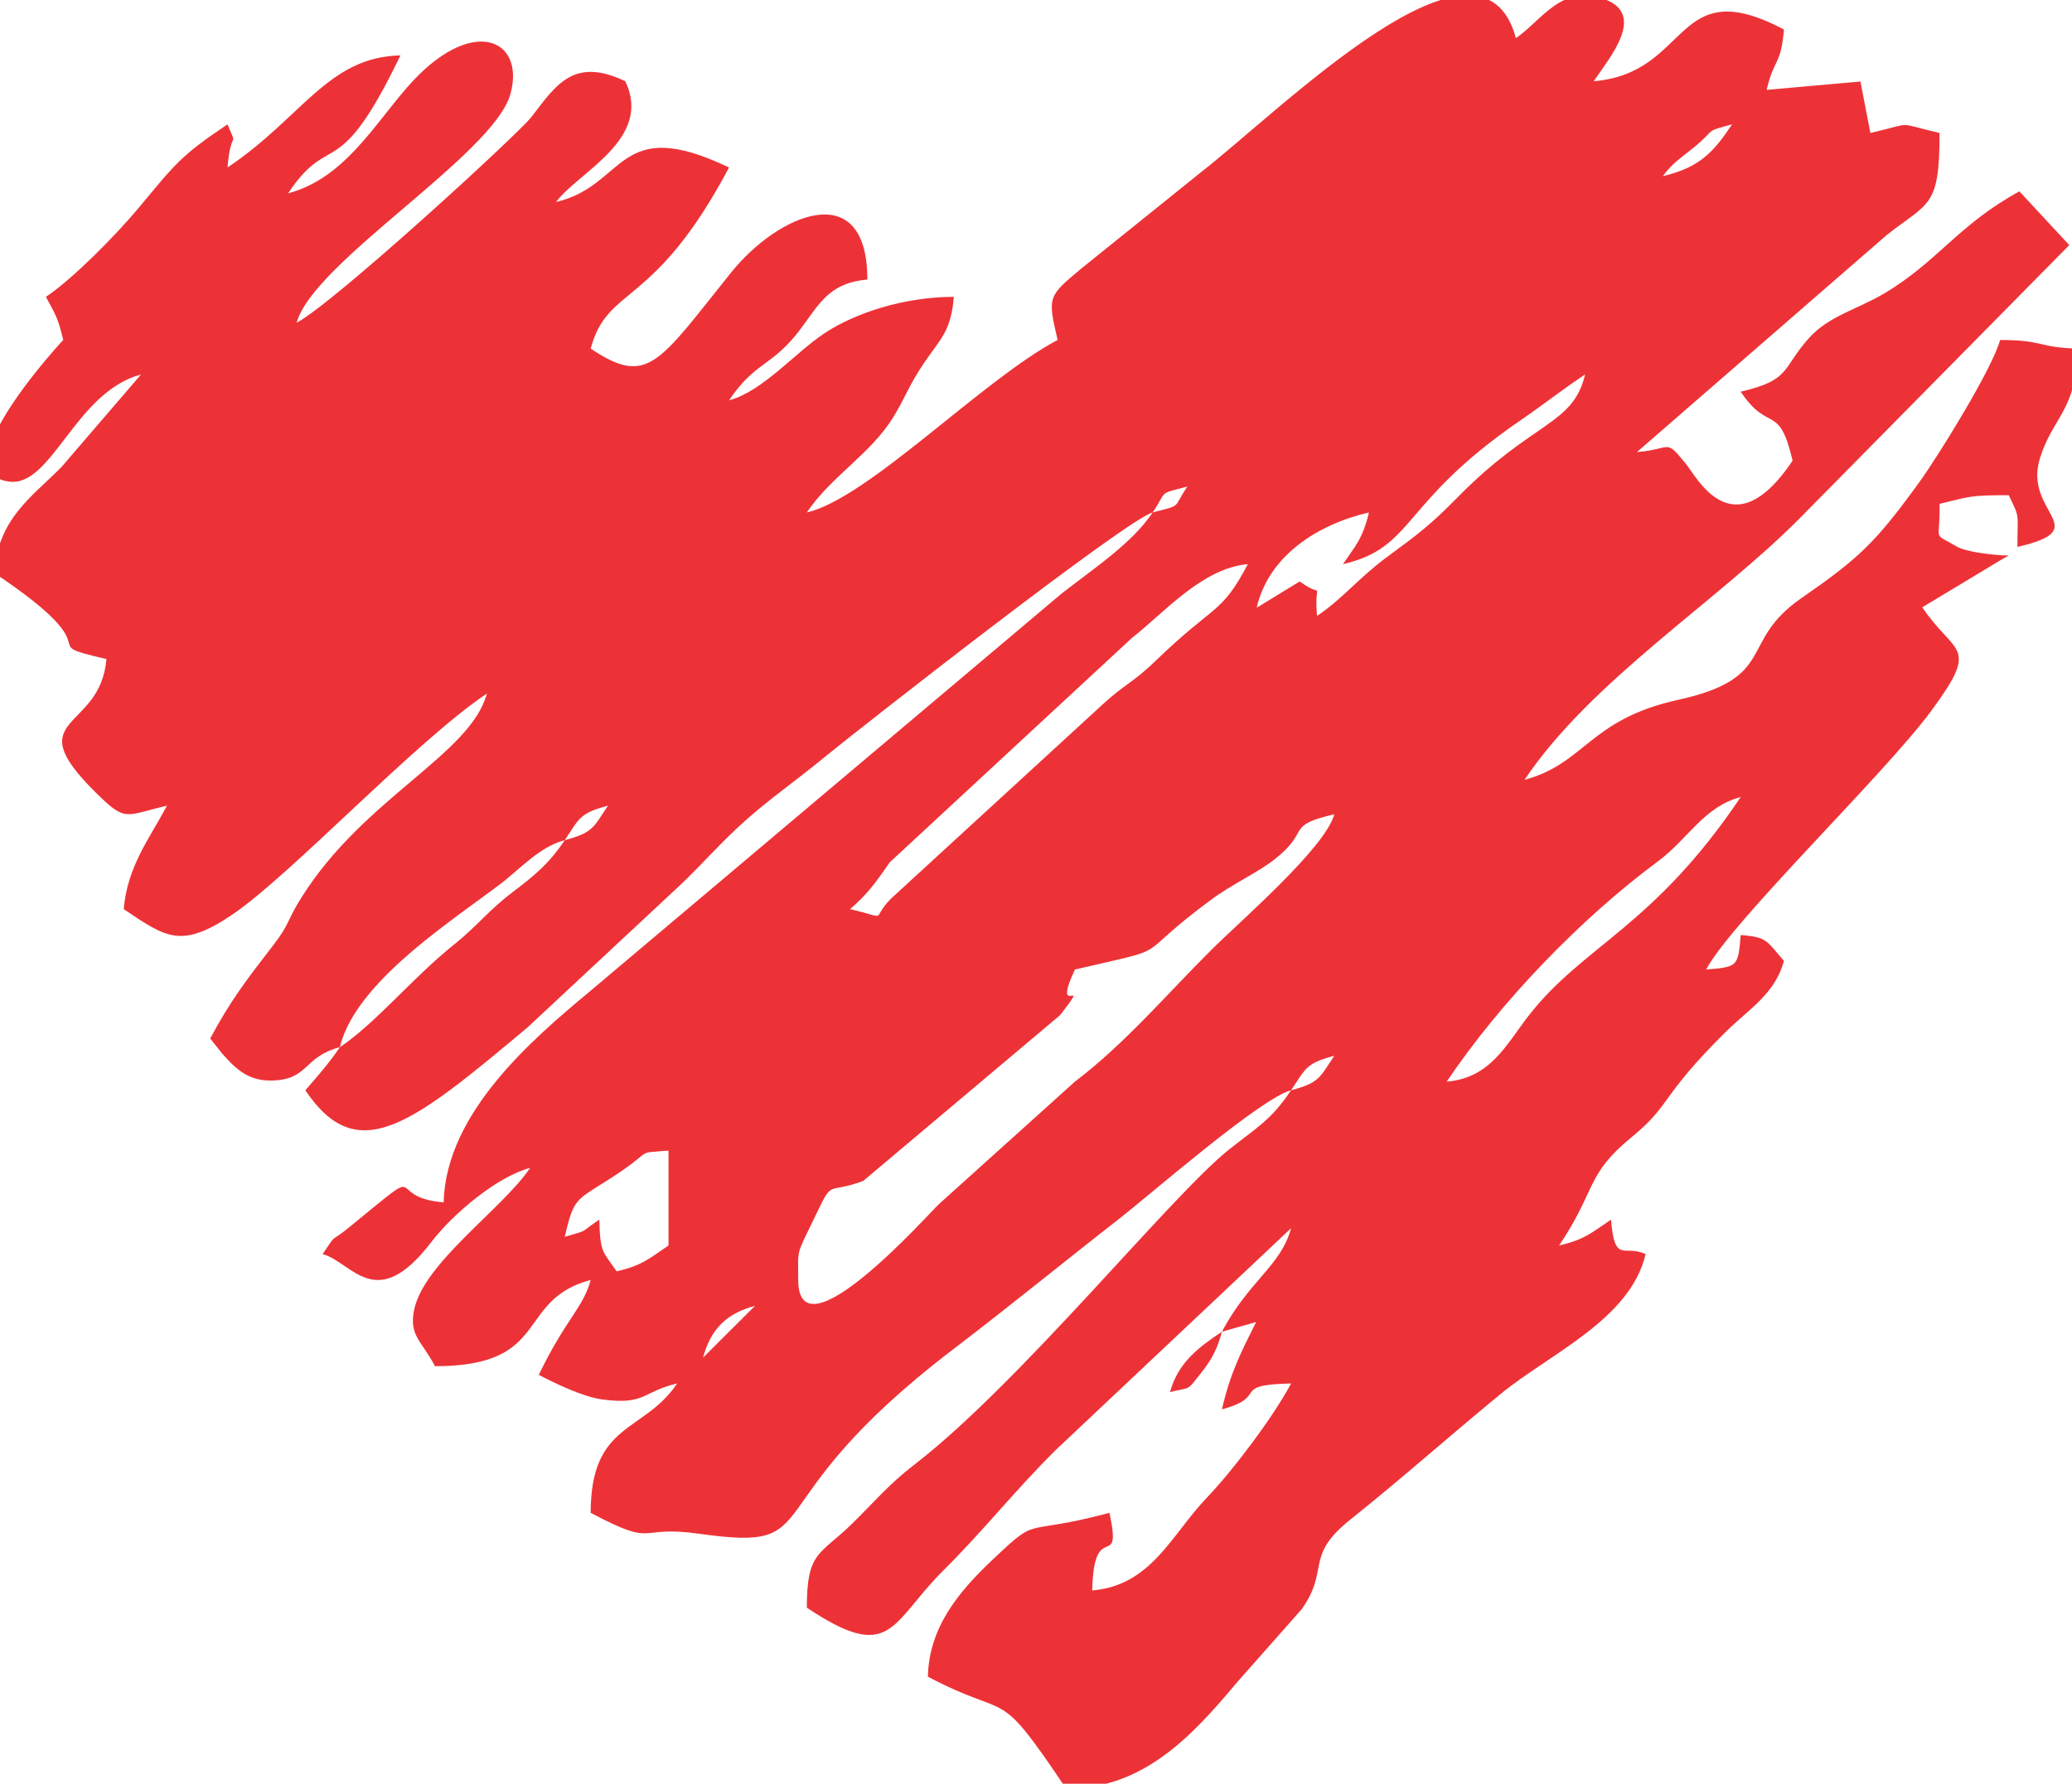 <?xml version="1.0" encoding="UTF-8"?>
<!DOCTYPE svg PUBLIC "-//W3C//DTD SVG 1.1//EN" "http://www.w3.org/Graphics/SVG/1.1/DTD/svg11.dtd">
<!-- Creator: CorelDRAW 2017 -->
<svg xmlns="http://www.w3.org/2000/svg" xml:space="preserve" width="6.096mm" height="5.249mm" version="1.1" style="shape-rendering:geometricPrecision; text-rendering:geometricPrecision; image-rendering:optimizeQuality; fill-rule:evenodd; clip-rule:evenodd"
viewBox="0 0 609.58 524.92"
 xmlns:xlink="http://www.w3.org/1999/xlink">
 <defs>
  <style type="text/css">
   <![CDATA[
    .fil0 {fill:#ED3237}
   ]]>
  </style>
 </defs>
 <g id="Capa_x0020_1">
  <g id="_2924234053360">
   <g>
    <path class="fil0" d="M201.76 404.6l-2.55 2.54 2.55 -2.54zm-203.53 -264.64l0 -11.51c5.26,-12.22 20.34,-28.39 20.35,-28.4 -1.56,-6.68 -2.31,-7.46 -5.09,-12.69 7.95,-5.31 20.57,-18.15 27.24,-26.13 10.71,-12.83 12.25,-15.32 26.19,-24.63 3.2,7.73 1.01,0.59 0,12.69 21.89,-14.63 29.52,-32.52 50.88,-32.99 -18.59,38.64 -20.4,21.72 -33.07,40.6 16.22,-4.32 24.84,-19.45 34.96,-31.11 18.87,-21.74 35.03,-14.52 30.45,1.94 -4.96,17.77 -58.12,49.49 -62.87,67.24 10.93,-5.77 65.11,-55.45 69.06,-60.54 7.15,-9.22 12.3,-17.85 27.62,-10.52 8.19,17.04 -13.96,26.82 -20.36,35.53 20.8,-4.83 17.77,-26 50.89,-10.15 -22.2,41.85 -35.67,34.48 -40.71,53.3 16.79,11.21 19.76,4.48 41.25,-22.31 14.06,-17.52 40.16,-28.49 40.16,2 -12.51,1.04 -14.77,8.77 -21.39,16.73 -7.36,8.82 -12.08,8.03 -19.31,18.8 9.96,-2.65 19.46,-14.1 28.36,-19.92 8.98,-5.88 23.35,-10.53 37.78,-10.53 -0.84,10.14 -3.83,12.22 -8.65,19.28 -4.56,6.68 -5.55,10.25 -9.21,16.19 -6.73,10.9 -18.23,17.31 -25.39,27.98 18.14,-4.22 51.72,-39.12 73.78,-50.76 -3,-12.85 -2.82,-12.8 6.92,-20.98l35.22 -28.35c23.96,-18.66 82.49,-77.62 92.7,-39.5 7.42,-4.96 13.65,-16.47 26.5,-11.3 11.69,4.7 1.07,17.02 -3.61,23.99 28.75,-2.39 23.44,-32.4 55.97,-15.23 -0.89,10.67 -2.89,8.36 -5.09,17.77l27.6 -2.46 2.93 15.15c13.39,-3.11 6.97,-3.11 20.35,0 0,22.04 -3.05,20.18 -15.62,30.09l-73.42 63.81c10.54,-0.87 8.16,-4.14 14.3,3.33 3.52,4.3 13.93,25.38 31.5,-0.79 -4.04,-17.28 -6.92,-7.86 -15.27,-20.31 14.79,-3.43 12.04,-6.74 19.95,-15.63 5.95,-6.7 14.02,-8.4 22.29,-13.29 15.61,-9.25 21.94,-20.35 39.76,-30.03l14.68 15.81 -79.5 80.58c-24.23,24.4 -61.2,47.61 -80.78,76.77 17.87,-4.76 18.94,-17.73 45.12,-23.51 29.61,-6.53 17.66,-17.01 36.22,-29.86 17.12,-11.86 21.9,-16.41 34.64,-33.97 5.74,-7.91 21.7,-33.72 23.94,-42.09 12.79,0 11.39,2.28 22.9,2.54 -0.41,18.35 -7.41,20.03 -11.19,32.32 -4.97,16.14 16.53,20.67 -6.62,26.05 0,-10.32 0.85,-8.17 -2.54,-15.23 -12,0 -11.38,0.45 -20.36,2.54 0.27,11.66 -2.46,8.15 5.16,12.62 2.59,1.52 10.45,2.5 15.2,2.61 -0.52,0.35 -1.3,0.7 -1.65,0.89l-23.79 14.33c9.59,14.29 17.19,10.74 2.61,30.51 -13.75,18.65 -58.68,61.89 -66.21,76.09 9.36,-0.78 9.39,-0.82 10.17,-10.16 7.85,0.66 7.43,1.54 12.72,7.62 -2.62,9.8 -10.43,14.25 -17.17,20.94 -19.55,19.38 -15.79,21.21 -27.57,30.87 -13.75,11.28 -10.29,15.38 -21.4,31.94 7.78,-1.81 9.77,-3.95 15.26,-7.61 1.11,13.3 3.87,7.18 10.18,10.15 -4.51,19.28 -28.28,29.33 -42.68,41.18 -15.59,12.82 -28.59,24.47 -44.29,37.03 -13.53,10.82 -5.81,14.51 -14.27,26.36l-19.08 21.58c-13.19,15.75 -27.45,31.2 -50.14,31.2 -21.05,-31.37 -15.56,-19.72 -40.7,-32.99 0.32,-14.59 9.1,-25.03 18.97,-34.37 14.24,-13.48 7.89,-6.78 34.45,-13.85 3.84,18.07 -4.6,1.01 -5.08,22.84 17.42,-1.45 23.31,-16.43 33.71,-27.28 7.82,-8.17 19.63,-23.88 24.8,-33.63 -18.23,0.4 -6.26,3.86 -20.35,7.61 2.54,-10.87 5.58,-16.71 10.07,-25.69l-10.07 2.85c7.97,-15.02 17.4,-19.43 20.35,-30.46l-69.33 65.36c-12.47,12.42 -20.65,23.08 -33.1,35.49 -15.47,15.42 -15.12,27.47 -40.04,10.82 0,-16.65 3.72,-15.33 13.35,-24.75 6.64,-6.5 10.65,-11.46 18.25,-17.32 31.27,-24.08 75.58,-79.23 92.68,-92.81 8.24,-6.55 12.22,-8.5 18.19,-17.39 -9.08,2.42 -41.28,30.59 -50.88,38.07 -16.24,12.65 -31.91,25.49 -48.37,38.04 -61.39,46.79 -35.63,59.94 -74.94,54.4 -18.94,-2.68 -11.93,4.38 -31.88,-6.15 0,-26.8 15.61,-23.42 25.44,-38.07 -10.22,2.37 -9.32,6.48 -22.21,4.67 -5.57,-0.78 -13.74,-4.7 -18.49,-7.21 7.91,-16.45 13.05,-19.66 15.26,-27.92 -22.3,5.94 -11.33,25.38 -45.79,25.38 -4.03,-7.59 -7.6,-8.96 -6.21,-16.31 2.64,-14.01 26.03,-29.91 34.19,-42.06 -9.92,2.64 -22.89,13.75 -29.04,21.79 -16.42,21.48 -23.31,5.91 -32.02,3.59 4.42,-6.58 1.93,-3.1 7.57,-7.69 25.11,-20.49 9.55,-9.08 28.05,-7.54 0.59,-26.44 26.64,-48.43 42.5,-61.66l139.23 -117.44c9.63,-7.54 20.72,-14.75 26.88,-23.93 -7.81,2.08 -87.29,64.4 -96.08,71.64 -11.92,9.83 -19.29,14.16 -30.49,25.43 -5.08,5.12 -8.73,9.17 -13.95,13.99l-43.4 40.47c-34.13,28.63 -50.03,41.4 -65.39,18.51 3.56,-4.09 7.09,-8.1 10.17,-12.69 -11.1,2.96 -8.99,9.74 -20.37,9.83 -7.12,0.06 -10.8,-4.06 -14.42,-8.11l-3.37 -4.26c5.83,-10.98 10.85,-17.5 18.43,-27.3 5.19,-6.72 3.87,-6.99 8.51,-14.35 18.44,-29.26 49.67,-41.94 54.47,-59.87 -20.86,13.94 -57.64,53.34 -74.8,64.98 -15.24,10.35 -19.66,6.75 -32.05,-1.53 1.05,-12.59 7.65,-20.89 12.72,-30.45 -12.56,2.91 -11.99,5.05 -21.23,-4.14 -22.67,-22.54 1.63,-17.49 3.42,-39.01 -22.8,-5.3 3.85,-0.72 -33.07,-25.38 1.33,-15.96 10.72,-21.99 19.76,-31.04l23.49 -27.33c-19.38,5.16 -26.24,33.19 -38.78,31.53 -2.01,-0.26 -3.46,-0.88 -4.47,-1.77zm206.07 262.1l-2.54 2.54 2.54 -2.54zm2.54 -2.54l-2.54 2.54 2.54 -2.54zm0 0c2.25,-8.38 6.87,-12.99 15.27,-15.22l-15.27 15.22zm-40.7 -35.53c2.52,-10.8 3.06,-10.68 11.79,-16.15 15.9,-9.95 7.76,-8.32 18.74,-9.23l0 27.92c-5.49,3.67 -7.49,5.81 -15.27,7.61 -3.91,-5.83 -4.86,-5.1 -5.09,-15.22 -6.2,4.14 -2.58,2.83 -10.17,5.07zm-10.18 -20.3l0 0zm223.88 -22.84c4.34,-6.47 4.36,-7.93 12.72,-10.15 -4.34,6.47 -4.36,7.92 -12.72,10.15zm15.26 -12.69l-2.54 2.54 2.54 -2.54zm2.55 -2.54l-2.55 2.54 2.55 -2.54zm2.54 -2.54l-2.54 2.54 2.54 -2.54zm0 0l0 0zm-300.2 5.08c3.16,-13.52 18.59,-26.41 29.02,-34.5 6.65,-5.15 10.92,-8.07 17.51,-12.99 6.68,-5 11.96,-11.38 19.62,-13.42 -4.67,6.95 -8.72,10.27 -15.26,15.23 -7.2,5.45 -10.56,10.11 -17.44,15.6 -11.91,9.51 -22.94,23.06 -33.45,30.08zm134.84 68.52c0,-9.85 -0.84,-6.54 5.53,-19.86 4.71,-9.85 2.97,-5.35 13.59,-9.28l57.95 -48.81c9.76,-12.63 -2.79,1.97 4.34,-13.41 30.91,-7.19 15.37,-2.34 40.3,-20.71 5.99,-4.43 13.58,-7.85 18.64,-11.86 10.61,-8.41 2.72,-9.71 17.38,-13.12 -2.64,9.88 -27.73,31.48 -36.25,39.98 -13.55,13.51 -25.26,27.43 -40.07,38.7l-40.1 36.13c-2.6,2.4 -41.31,45.99 -41.31,22.24zm-68.69 -129.43c4.34,-6.47 4.36,-7.93 12.72,-10.15 -4.34,6.47 -4.36,7.92 -12.72,10.15zm345.99 -12.69c-25.77,38.39 -46.44,43.69 -62.53,64.52 -6.59,8.53 -11.18,18.17 -23.97,19.23 15.62,-23.26 39.37,-47.96 62.19,-64.86 8.97,-6.66 13.37,-15.98 24.31,-18.89zm-330.73 0l-2.54 2.54 2.54 -2.54zm-132.29 2.54l0 0zm463.02 -2.54l0 0zm-328.18 -2.54l-2.55 2.54 2.55 -2.54zm264.58 -2.54l0 0zm-259.5 0l-5.08 2.54 5.08 -2.54zm2.55 -2.54l-2.55 2.54 2.55 -2.54zm2.54 -2.53l-2.54 2.53 2.54 -2.53zm2.55 -2.54l-2.55 2.54 2.55 -2.54zm0 0l0 0zm53.42 45.68c5,-4.33 7.32,-7.47 11.65,-13.76l71.22 -66c9.37,-7.31 20.78,-20.65 34.16,-21.76 -7.99,15.07 -9.52,11.37 -27.3,28.6 -6.27,6.08 -9.14,6.88 -15.35,12.61l-62.38 57.25c-6.27,6.38 0.02,5.85 -12,3.06zm-15.26 -114.21l0 0zm2.54 -2.53l-2.54 2.53 2.54 -2.53zm101.76 0c4.47,-6.65 1.29,-5.25 10.18,-7.62 -4.46,6.65 -1.29,5.25 -10.18,7.62zm12.73 -10.16l-2.55 2.54 2.55 -2.54zm0 0l0 0zm35.61 40.61c-0.98,-11.79 2.73,-4.44 -5.09,-10.15l-12.65 7.74c3.48,-15.31 17.94,-24.54 33.01,-28.04 -1.82,7.76 -3.96,9.75 -7.64,15.22 21.22,-4.93 16.65,-17.84 51.92,-42.11 7.5,-5.15 12.24,-8.99 19.32,-13.72 -3.5,14.98 -15.35,13.59 -37.52,36.17 -7.96,8.1 -11.65,10.85 -20.65,17.47 -8.52,6.27 -13.11,12.35 -20.7,17.42zm-300.2 -86.29l0 0zm391.79 -30.45l0 0zm2.54 -2.54l-2.54 2.54 2.54 -2.54zm2.55 -5.08l-2.55 5.08 2.55 -5.08zm-399.42 0l0 0zm401.96 -2.54l-2.54 2.54 2.54 -2.54zm2.54 -2.53l-2.54 2.53 2.54 -2.53zm0 0c2.83,-3.85 5.04,-5.13 9.25,-8.55 6.57,-5.35 2.5,-4.39 11.11,-6.68 -5.41,8.06 -9.42,12.68 -20.36,15.23zm22.9 -17.77l-2.54 2.54 2.54 -2.54zm2.55 -2.54l-2.55 2.54 2.55 -2.54zm2.54 -2.53l-2.54 2.53 2.54 -2.53zm2.54 -2.54l-2.54 2.54 2.54 -2.54zm-50.88 -2.54l0 0z"/>
    <path class="fil0" d="M359.49 391.91c-6.59,4.4 -12.93,9.02 -15.27,17.77 6.38,-1.7 4.56,0.16 9.35,-5.9 3.16,-4 4.68,-7.23 5.92,-11.87z"/>
   </g>
  </g>
 </g>
</svg>
